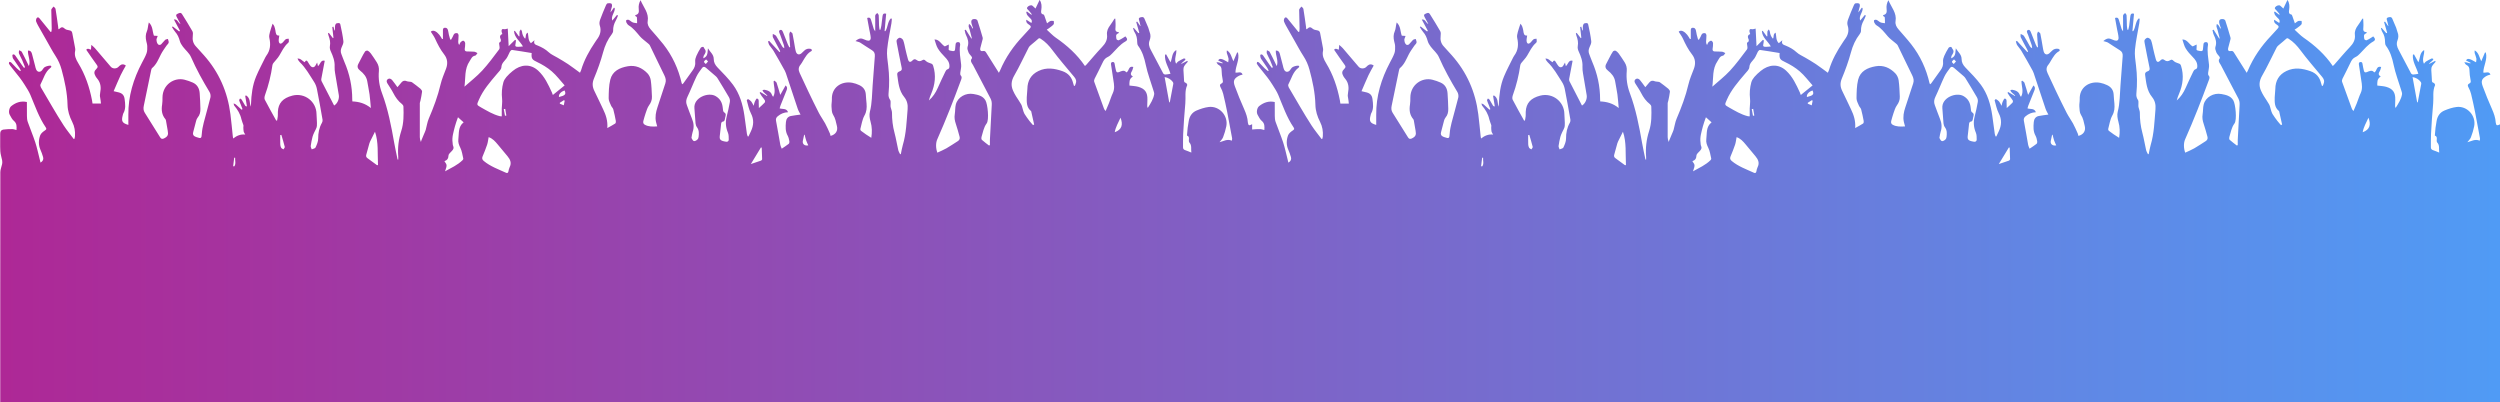 <?xml version="1.0" encoding="UTF-8"?><svg id="Layer_2" xmlns="http://www.w3.org/2000/svg" xmlns:xlink="http://www.w3.org/1999/xlink" viewBox="0 0 1220.06 196.34"><defs><style>.cls-1{fill:url(#linear-gradient);}</style><linearGradient id="linear-gradient" x1="0" y1="98.17" x2="1220.06" y2="98.17" gradientUnits="userSpaceOnUse"><stop offset="0" stop-color="#ae2896"/><stop offset="1" stop-color="#509bf5"/></linearGradient></defs><g id="Layer_1-2"><path class="cls-1" d="m1218.56,61.11c-.29-.06-.57-.84-.59-1.32-.12-2.33-.89-4.44-1.82-6.56-1.62-3.68-3.18-7.4-4.55-11.19-.95-2.62-.38-3.74,2.09-5.09.48-.27,1.07-.34,1.72-.54-.7-1.83-2.19-.75-3.5-.99.04-3.26,2.13-6.33,1.25-9.7-.14-.05-.27-.1-.41-.16-.6,1.41-1.19,2.82-1.84,4.34-.95-1.95-1.19-4.16-3.18-5.32-.12.54-.1,1.02.02,1.47.24.84.63,1.64.78,2.49.1.59-.09,1.24-.15,1.86-.48-.26-.95-.52-1.43-.78-.44-.23-.86-.51-1.32-.66-1.22-.41-1.67-.26-2.15.54.74.38,1.49.77,2.24,1.16-.04.09-.09.19-.14.28-.63-.17-1.25-.36-1.89-.49-.35-.07-.71-.03-1.07-.04.21.32.4.65.64.94.16.18.39.31.61.43.98.54,1.26,1.34,1.28,2.47.02,1.61.23,3.23.55,4.81.17.82.18,1.33-.64,1.71-.88.41-.85,1.02-.4,1.84.54,1.01,1.01,2.09,1.28,3.2.72,2.94,1.36,5.89,1.95,8.86.85,4.28,1.62,8.57,2.41,12.87.05.3-.08.63-.15,1.12-2.27-1.02-4.16.33-6.01.74.58-.78,1.39-1.5,1.73-2.4.67-1.74,1.23-3.54,1.59-5.37,1-5.17-3.41-10.06-8.59-9.42-2.03.25-4.05.93-5.94,1.73-2.15.91-3.41,2.73-3.8,5.07-.19,1.11-.4,2.21-.53,3.33-.15,1.26-.23,2.53-.34,3.8,1.73.65.48,2.29,1.1,3.31.02.04.04.07.07.1,1.32,1.42.7,3.14.97,4.91-1.16-.46-2.06-.86-2.99-1.17-.74-.24-1.1-.65-1.08-1.44.04-2.16-.05-4.33.07-6.48.29-4.98.56-9.97,1.05-14.93.29-2.95-.4-6.02.92-8.88.11-.24-.34-1.02-.64-1.1-.96-.24-.91-.81-.92-1.6-.01-1.57-.25-3.13-.28-4.7-.02-.64.08-1.37.4-1.9.46-.78,1.15-1.43,1.74-2.13-.1-.14-.2-.28-.29-.43-1.02.53-2.04,1.07-3.07,1.6.49-.73,1.16-1.21,1.79-1.74.22-.18.31-.51.47-.77-.29-.1-.66-.35-.86-.26-.95.44-1.88.94-2.78,1.49-.35.22-.58.62-.99,1.09-1.17-2.34.36-4.39.1-6.71-2.32,1.42-1.85,3.96-2.82,6-.79-1.43-1.47-2.66-2.15-3.89-.17.07-.35.14-.52.21-.33,3.36,1.76,6.13,2.65,9.3-.92.14-1.73.34-2.55.35-.35,0-.86-.29-1.02-.6-2.04-3.81-3.99-7.66-6.05-11.46-.82-1.51-1.2-2.96-.54-4.63.52-1.32.56-2.66,0-4.01-.28-.69-.38-1.45-.66-2.14-.6-1.5-1.23-3-1.91-4.47-.44-.95-1.26-.78-2.05-.55-.88.25-.7.83-.5,1.48.27.88.45,1.78.66,2.67-.04.02-.08.04-.12.07-.5-.73-1-1.46-1.5-2.19-.16.07-.31.15-.47.22.5,1.74,1,3.49,1.49,5.23-.14.07-.29.13-.43.2-.75-.86-1.51-1.72-2.26-2.59-.11.07-.22.13-.33.2.21.6.32,1.26.66,1.78.99,1.53,1.35,3.18,1.34,4.98,0,.59.1,1.31.44,1.76,2.08,2.81,3.05,5.96,3.76,9.38.86,4.13,2.41,8.11,3.64,12.17.21.71.56,1.49.45,2.16-.41,2.41-1.73,4.42-3.13,6.67-.15-.47-.26-.65-.26-.83.01-1.08.06-2.16.09-3.24.1-3.46-1.16-5.32-4.47-6.26-1.36-.38-2.82-.41-4.3-.61,0-1.56-.25-3.27,1.69-4.39-1.39-.82-1.09-1.68-.48-2.67.35-.57.45-1.29.68-2.02-2.51-.66-1.95,2.08-3.39,2.67-1.04-1.39-2.33-.66-3.54-.17-.9.36-1.34.12-1.53-.76-.22-.97-.46-1.94-.6-2.93-.1-.68-.19-1.3-1.04-1.23-.8.07-.85.71-.76,1.31.37,2.55.73,5.1,1.15,7.64.35,2.11.68,4.16-.29,6.24-.76,1.61-1.26,3.34-1.92,5-.5,1.26-1.06,2.5-1.59,3.74-.51-.49-.72-.92-.88-1.37-1.57-4.29-3.16-8.58-4.68-12.89-.15-.43-.03-1.05.18-1.48,1.25-2.58,2.65-5.09,3.83-7.7.59-1.31,1.24-2.34,2.62-2.95.81-.35,1.51-1.04,2.14-1.69,2.03-2.07,3.81-4.38,6.43-5.85,1.17-.66,1.07-1.36,0-2.5-.35.23-.72.5-1.1.72-.71.42-1.4.91-2.17,1.18-.28.1-1.06-.33-1.08-.57-.1-1.03-.65-2.3.92-2.81.1-.03.13-.26.28-.6-1.85.02-1.79-1.06-1.67-2.38.12-1.38-.04-2.79-.09-4.18-.13,0-.26,0-.39,0-.7,1.07-1.33,2.19-2.11,3.2-1.06,1.38-1.75,2.9-1.55,4.62.3,2.54-.81,4.33-2.48,6.08-2.61,2.74-5.02,5.65-7.53,8.49-.21.23-.45.43-.76.72-3.84-5.65-8.73-10.03-14.22-13.82-1.51-1.04-2.78-2.44-4.43-3.92.5-.33.79-.48,1.05-.69.78-.61,1.66-1.15,2.29-1.9.29-.34.08-1.1.09-1.66-.53,0-1.1-.15-1.57,0-.51.17-.94.61-1.72,1.16-.45-1.32-.82-2.42-1.22-3.51-.11-.29-.26-.74-.46-.78-1.49-.32-1.27-1.3-1.11-2.41.23-1.59.21-3.18-.82-4.75-.7,1.47-1.33,2.77-2.02,4.23-.69-.64-1.08-1.06-1.54-1.41-.56-.44-1.82-.04-2.4.7-.53.68,0,1,.42,1.43.62.65,1.16,1.38,1.73,2.07-.08.08-.17.16-.25.24l-2.09-1.56c-.13.07-.27.13-.4.2.16.52.21,1.11.51,1.53.48.67,1.13,1.21,1.7,1.82.51.54.73,1.14.33,2.02-.84-.54-1.58-1.01-2.49-1.59-.24,1.44.67,2,1.39,2.46,1.09.69.92,1.25.17,2.03-1.07,1.11-2.06,2.29-3.12,3.41-4.72,4.96-8.56,10.5-11.23,16.83-.16.39-.38.75-.6,1.18-2.13-3.38-4.18-6.6-6.2-9.84-.39-.62-.74-.98-1.59-.78-.99.23-1.52-.34-1.29-1.37.26-1.17.63-2.32.92-3.49.14-.56.39-1.19.25-1.69-.78-2.79-1.64-5.56-2.54-8.32-.11-.32-.63-.67-1-.71-1.8-.23-2.38.63-1.79,2.56.19.63.43,1.25.64,1.88-.11.04-.22.09-.33.13-.23-.47-.4-.97-.7-1.39-.24-.34-.62-.57-.94-.85-.07.41-.25.83-.2,1.22.07.53.34,1.02.48,1.54.38,1.43.74,2.86,1.11,4.3-.09.02-.18.04-.27.06-.91-1.43-1.82-2.86-2.72-4.29-.18.07-.36.15-.54.22.21.79.31,1.63.66,2.35.92,1.88,1.51,3.71.76,5.86-.25.73.12,1.77.44,2.57.28.71.86,1.32,1.36,1.92.42.51.59.91.05,1.5-.23.26-.22.89-.09,1.28.18.54.61.99.88,1.5,2.85,5.45,5.66,10.91,8.55,16.34.56,1.06.69,2.07.62,3.22-.33,5.69-.62,11.38-.9,17.07-.04.83,0,1.67,0,2.51-.15.06-.31.12-.46.18-1.16-.91-2.37-1.78-3.46-2.76-.26-.24-.32-.93-.2-1.33.73-2.26,1.01-4.65,2.54-6.69,1.27-1.7.52-9.44-.61-11.3-1.33-2.18-3.56-2.63-5.76-3.04-3.83-.72-7.73,1.51-8.66,5.05-.41,1.55-.26,3.23-.53,4.82-.28,1.67,0,3.19.54,4.76.7,2.03,1.23,4.12,1.81,6.19.26.91-.03,1.63-.83,2.15-1.86,1.18-3.68,2.42-5.58,3.52-1.42.81-2.95,1.43-4.44,2.13-.8-2.18-.83-4.74-.04-6.51,4.24-9.53,8.02-19.25,11.63-29.04.28-.77.5-1.46-.2-2.18-.24-.25-.24-.82-.2-1.22.12-1.31.57-2.65.43-3.93-.34-3.26-1.04-6.49-.49-9.79,0-.04,0-.08,0-.12-.07-.6-.12-1.17-.96-1.17-.84,0-1.22.37-1.28,1.18-.05.66-.16,1.32-.2,1.99-.05.79-.17,1.39-1.24,1.21-1.98-.32-2.07-.37-1.89-1.63.06-.42,0-.87,0-1.57-.78.38-1.34.65-1.92.93-1.76-1-2.63-3.47-5.03-3.39.55,1.54.85,3.09,1.62,4.35.93,1.53,2.17,2.9,3.43,4.19,1.21,1.23,2.19,2.48,2.24,4.29.02.86-.04,1.49-1.05,1.78-.39.11-.73.66-.94,1.09-1.26,2.62-2.53,5.24-3.69,7.91-1.02,2.35-2.39,4.43-4.36,6.16.27-1.15.7-2.23,1.15-3.3,1.88-4.44,2.43-8.95.95-13.63-.24-.75-.61-1.01-1.35-1.21-.84-.23-1.73-.64-2.34-1.24-.56-.56-.95-.68-1.57-.29-.93.58-1.86.72-2.76-.03-.78-.64-1.38-.56-2.11.2-1,1.04-1.75.83-2.15-.54-.49-1.67-.87-3.38-1.28-5.08-.34-1.41-.54-2.88-1.05-4.23-.21-.57-1-1.18-1.6-1.27-.46-.07-1.22.53-1.52,1.03-.25.42-.11,1.14,0,1.69.75,3.92,1.5,7.84,2.33,11.75.21.97.13,1.57-.9,1.91-.74.24-1.37.7-1.24,1.63.53,3.83.79,7.73,3.4,10.92,1.41,1.73,1.86,3.7,1.67,5.95-.5,5.88-.65,11.81-2.36,17.53-.43,1.43-.64,2.93-.95,4.39-.12,0-.25.02-.37.02-.3-.66-.73-1.3-.89-2-.64-2.79-1.08-5.62-1.82-8.38-.88-3.25-1.25-6.52-1.24-9.87,0-.94-.5-1.86-.68-2.81-.1-.53.01-1.1-.01-1.66-.02-.57.09-1.26-.19-1.67-.69-.99-.93-1.98-.81-3.16.44-4.53.39-9.06-.17-13.59-.32-2.64-.77-5.34-.51-7.95.42-4.29,1.38-8.52,2.09-12.78.12-.74.14-1.49.2-2.23-.17-.04-.33-.09-.5-.13-1.65,1.7-1.39,4.32-2.66,6.2-.13-.01-.25-.02-.38-.03.26-2.84.52-5.67.77-8.46-1.37-.43-1.67.32-1.79,1.22-.2,1.53-.35,3.06-.56,4.59-.1.68-.31,1.35-.47,2.02-.14-.02-.27-.03-.41-.05-.09-.68-.22-1.36-.25-2.04-.07-1.66-.04-3.33-.15-4.99-.03-.39-.46-.75-.7-1.12-.32.32-.78.6-.93.99-.17.44-.08.98-.08,1.48,0,2.05,0,4.1,0,6.47-.34-.54-.61-.83-.72-1.18-.46-1.42-.88-2.86-1.29-4.29-.24-.84-.54-1.5-1.91-1.05.33,1.83.67,3.69,1.01,5.55.25,1.34.63,2.68.71,4.03.07,1.32-.71,1.79-1.97,1.38-.67-.22-1.3-.54-1.97-.77-1.28-.43-2.3.05-3.49,1.09.96.31,1.72.41,2.31.77,1.91,1.17,3.71,2.51,5.64,3.64,1.22.72,1.59,1.65,1.49,2.98-.38,4.73-.7,9.46-1.07,14.19-.34,4.3-.24,8.63-1.34,12.88-.39,1.51-.13,3.33.32,4.87.76,2.6.79,5.15.36,7.89-1.8-1.07-3.44-2.23-5.05-3.45-.21-.16-.36-.62-.29-.87.6-2.2.91-4.59,1.99-6.53,1.1-1.96,1.2-3.82,1.04-5.87-.12-1.45-.29-2.9-.36-4.36-.11-2.24-1.27-3.76-3.22-4.66-1.08-.5-2.24-.92-3.41-1.13-5.36-.96-10.14,2.32-9.94,8.04.04,1.2-.27,2.41-.18,3.61.1,1.35.09,2.91.78,3.96,1.13,1.73,1.4,3.61,1.86,5.48.58,2.36-.59,4.18-3.1,4.84-.1-.39-.16-.81-.32-1.18-.75-1.66-1.46-3.34-2.33-4.93-.95-1.74-2.15-3.35-3.06-5.11-1.79-3.47-3.48-6.99-5.17-10.51-1.42-2.96-2.76-5.95-4.17-8.92-.71-1.49-.71-2.84.43-4.15.49-.56.8-1.26,1.2-1.89,1.1-1.76,2.07-3.63,4.02-4.67.17-.09.37-.49.31-.58-.16-.25-.44-.53-.71-.57-1.12-.18-2.15.04-2.99.86-.48.47-.94.95-1.45,1.37-1.12.91-2.24.56-2.68-.83-.19-.59-.3-1.21-.41-1.82-.41-2.33-.76-4.67-1.25-6.98-.09-.41-.74-.69-1.14-1.03-.15.49-.45.98-.43,1.47.09,2.05.28,4.09.43,6.14-.14.03-.28.07-.41.1-.23-.45-.5-.89-.69-1.36-.76-1.89-1.46-3.8-2.24-5.68-.29-.7-.63-1.8-1.57-1.4-.93.39-.34,1.35-.07,2.06.04.12.11.23.15.34.6,1.68,1.23,3.35,1.79,5.05.15.44.12.95.17,1.43-.56-.26-.85-.56-1.05-.91-.98-1.69-1.87-3.44-2.92-5.07-.31-.48-1.07-.68-1.62-1,0,.56-.16,1.21.06,1.66.99,2.01,2.09,3.97,3.14,5.95.17.32.28.66.42,1l-.37.25c-1.69-1.82-3.37-3.65-5.06-5.47-.18.1-.35.19-.53.29.2.6.31,1.26.64,1.78.62.98,1.47,1.82,2.06,2.82,1.88,3.18,3.7,6.4,5.48,9.63.44.79.68,1.69.97,2.56,1.78,5.35,3.53,10.72,5.35,16.07.35,1.04.96,1.99,1.37,2.82-1.64.24-3.24.38-4.79.71-1.48.32-2.2,1.47-2.34,2.91-.21,2.28-.34,4.56.86,6.7.45.81.64,1.8.82,2.74.07.38-.05.99-.32,1.21-1.02.82-2.14,1.52-3.41,2.38-.29-.76-.58-1.27-.68-1.82-.71-3.92-1.34-7.86-2.1-11.78-.2-1.04.14-1.66.87-2.26,1.41-1.16,3-1.88,4.99-1.94-.79-2.08-2.64-1.37-4.1-1.88.13-.44.21-.87.37-1.27,1-2.51,2.04-5,3.01-7.52.27-.7.54-1.51-.47-2.4-.92,1.63-1.78,3.16-2.6,4.62-.6-2.02-1.13-3.98-1.78-5.9-.15-.43-.73-.71-1.12-1.06-.11.09-.23.18-.34.28-.01,2.5,1.26,5.05-.23,7.63-.23-.34-.47-.59-.57-.88-.58-1.77-2.06-2.28-3.65-2.58-.31-.06-.66.13-.99.2.16.31.26.68.49.91.59.6,1.25,1.14,1.88,1.7-.06.07-.11.15-.17.22-1.08-.64-2.16-1.29-3.24-1.93-.12.13-.23.27-.35.4.34.53.65,1.07,1.02,1.58.51.71,1.11,1.35,1.55,2.1.16.27.09.89-.13,1.12-.82.87-1.74,1.65-2.8,2.62-.03-.87-.08-1.75-.08-2.63,0-.83.16-1.84-.89-2.01-.27-.04-.78,1.05-1.07,1.68-.22.48-.27,1.04-.48,1.87-.53-.93-.8-1.61-1.24-2.14-.41-.48-.99-.82-1.54-1.15-.06-.04-.64.49-.6.64.6,2.11,1,4.35,1.99,6.27,1.58,3.04,1.41,5.89.02,8.84-.4.84-.79,1.67-1.19,2.51-.12-.01-.24-.02-.36-.04-.13-.4-.33-.8-.39-1.21-.43-3.01-.8-6.02-1.24-9.02-.79-5.37-2.3-10.55-5.54-14.95-2.23-3.03-4.94-5.72-7.55-8.44-1.17-1.22-1.87-2.48-1.87-4.17,0-2.22-1.83-3.44-2.82-5.19-.32,1.81.21,3.91-2.3,4.87.12-.57.09-1.06.31-1.39.67-1.03,1.36-1.99.35-3.2-.26-.31-.41-.94-.67-.98-.39-.06-1.04.16-1.23.47-.79,1.27-1.53,2.58-2.12,3.94-.37.85-.67,1.86-.57,2.75.19,1.67-.29,3-1.25,4.29-1.54,2.07-3,4.19-4.5,6.29-.13.18-.35.3-.59.5-.11-.22-.22-.35-.25-.5-1.59-7-4.53-13.38-8.96-19.03-1.97-2.52-4.15-4.88-6.23-7.32-.98-1.15-1.66-2.42-1.4-3.98.66-3.95-2.04-6.71-3.49-10.21-.81,1.47-1.05,2.84-.89,4.23.17,1.44.13,2.62-1.57,3.02-.04.01-.06.13-.19.42.26.2.83.42.87.71.13.94.07,1.91.09,2.86-.72-.12-1.48-.13-2.13-.4-.68-.28-1.21-.89-1.88-1.2-.34-.16-.93-.11-1.22.1-.19.13-.17.8-.01,1.11.28.54.65,1.13,1.15,1.43,2.27,1.36,3.81,3.42,5.49,5.38,1.01,1.18,2.34,2.07,3.52,3.1.46.41,1.05.78,1.31,1.3,2.38,4.84,4.65,9.74,7.06,14.57.65,1.31.97,2.54.51,3.94-1.28,3.91-2.54,7.83-3.85,11.72-.78,2.32-1.24,4.66-.72,7.11.14.67.35,1.33.59,2.2-2.16.13-4.16.21-6.03-.8-.77-.42-.94-1.12-.71-1.93.35-1.24.66-2.5,1.09-3.71.47-1.32.86-2.74,1.67-3.85.97-1.33,1.48-2.69,1.41-4.27-.13-2.66-.19-5.34-.57-7.96-.17-1.2-.8-2.54-1.64-3.4-2.59-2.66-5.77-4.1-9.57-3.43-3.97.7-7.51,2.34-8.56,6.59-.71,2.9-.73,6.01-.78,9.03-.02,1.2.69,2.43,1.17,3.6.26.64.91,1.15,1.08,1.8.51,1.88.89,3.8,1.25,5.72.07.38-.04,1.03-.3,1.2-1.15.76-2.38,1.39-3.86,2.22.27-3.52-.69-6.37-2.03-9.14-1.43-2.96-2.78-5.95-4.25-8.89-1.03-2.05-1.17-3.91-.23-6.16,1.72-4.13,3.27-8.38,4.43-12.7.89-3.34,2.24-6.32,4.33-9.02.33-.43.61-1.05.59-1.57-.05-1.81.42-3.44,1.31-5,.43-.76.72-1.6,1.07-2.4-.16-.11-.32-.21-.49-.32-.74.88-1.47,1.76-2.3,2.75-.8-2.39,1.49-4.06,1.18-6.15-.13-.04-.26-.09-.39-.13l-1.67,2.3c.11-1.05.5-1.96.71-2.91.1-.44-.01-1.27-.27-1.39-.55-.25-1.29-.27-1.89-.13-.33.08-.63.63-.8,1.04-.97,2.29-1.97,4.58-2.8,6.92-.3.85-.47,1.94-.19,2.76.89,2.66.18,4.88-1.43,6.97-.28.36-.51.76-.77,1.14-2.9,4.29-5.41,8.77-6.9,13.78-.11.38-.31.74-.54,1.26-2.04-1.48-3.91-2.92-5.87-4.24-1.64-1.11-3.38-2.08-5.08-3.1-1.45-.88-3.11-1.53-4.32-2.67-1.57-1.46-3.34-2.42-5.26-3.22-1.04-.43-2.32-.63-1.68-2.65-.83.69-1.28,1.07-1.74,1.45-1.49-1.43-1.11-3.36-1.53-5.15-1.37.69-.72,2.03-1.3,2.98-.97-1.04-1.39-2.19-1.54-3.49-.04-.37-.33-.71-.51-1.07-.23.35-.61.69-.66,1.07-.11.75-.03,1.52-.03,2.28-.1.02-.2.04-.3.06l-2-2.75c-.12.08-.24.17-.36.25.19,3.12,2.92,4.83,4.34,7.4-.9.18-1.71.15-2.52.19-1.08.05-1.42-.37-1.11-1.42.16-.56.15-1.17.21-1.75-.14-.08-.29-.16-.43-.24-.98.97-1.96,1.94-3.12,3.1-.15-2.98-.29-5.7-.44-8.59-.64.15-1.02.3-1.41.33-.41.03-.86-.18-1.22-.05-.23.08-.44.58-.42.88.04.51.26,1.01.4,1.5q-1.51.58-1.01,2.01c.11.31.33.62.33.93,0,.31-.1.81-.3.9-.76.32-.61.79-.51,1.42.12.74.31,1.74-.06,2.23-2.68,3.54-5.31,7.15-8.32,10.41-2.59,2.8-5.65,5.15-8.61,7.79.59-4.2-.11-8.63,2.54-12.48.74-1.08,1.07-2.4,2.68-2.66.43-.07.76-.81,1.13-1.25-.53-.23-1.04-.61-1.59-.67-1.19-.12-2.4-.07-3.6-.12-.75-.03-1.12-.43-1.03-1.22.11-.95.28-1.9.22-2.84-.03-.43-.47-1.08-.83-1.17-.37-.1-.98.28-1.31.62-.37.39-.55.98-.81,1.48-.35-.56-.47-1.08-.45-1.58.03-1.04.18-2.08.17-3.11,0-.38-.29-1-.56-1.07-.45-.12-1.14-.06-1.46.23-.43.38-.6,1.05-.89,1.6-.24.44-.49.87-.73,1.3-.15-.02-.29-.03-.44-.05-.22-.77-.46-1.54-.64-2.32-.19-.81-.25-1.65-.49-2.44-.12-.37-.49-.83-.84-.92-.86-.24-1.58-.04-1.58,1.1,0,1.43,0,2.85,0,4.28-.14.01-.28.02-.42.03-.44-.69-.81-1.45-1.34-2.06-.55-.64-1.19-1.29-1.92-1.67-.69-.36-1.58-.55-2.22.2.72,1.15,1.53,2.17,2.05,3.32,1.24,2.73,2.59,5.36,4.46,7.75,1.62,2.06,1.86,4.46.91,6.97-.95,2.52-2.06,5.03-2.67,7.64-1.35,5.78-3.43,11.28-5.76,16.72-.74,1.72-.97,3.66-1.49,5.49-.2.7-.55,1.36-.83,2.04-.42,1.01-.86,2.02-1.27,3.04-.11.26-.16.54-.24.82-.36-.81-.53-1.59-.54-2.36-.03-5.54-.02-11.08,0-16.62,0-.35.21-.7.28-1.06.3-1.5.66-2.99.82-4.5.05-.45-.39-1.09-.78-1.43-1.33-1.12-2.74-2.14-4.14-3.18-.21-.16-.53-.18-.8-.23-.59-.1-1.24-.07-1.78-.3-.99-.42-1.79-.24-2.47.52-.71.78-1.37,1.6-2.05,2.41-.87-1.18-1.66-2.35-2.56-3.43-.56-.67-1.39-1.07-2.21-.42-.78.62-.49,1.41-.05,2.13.94,1.52,1.98,2.98,2.79,4.57,1.08,2.11,2.39,3.98,4.29,5.43.34.26.66.79.67,1.2.13,4,.19,8.02-1.06,11.88-1.34,4.14-1.82,8.35-1.47,12.67.03.42,0,.85,0,1.27-.11,0-.22.01-.33.02-.55-2.7-1.16-5.39-1.64-8.11-1.45-8.24-3.02-16.43-5.97-24.31-1.3-3.46-1.84-7.09-1.51-10.8.14-1.57-.23-2.98-1.06-4.28-.92-1.44-1.85-2.87-2.85-4.24-.41-.56-.96-1.08-1.57-1.38-.29-.15-1.05.09-1.26.39-.64.89-1.12,1.9-1.64,2.87-.59,1.09-1.18,2.18-1.71,3.3-.61,1.27-.25,2.23.88,3.12,1.75,1.38,3.2,3.02,3.56,5.38.32,2.1.81,4.17,1.09,6.27.28,2.08.41,4.18.64,6.64-2.83-2.3-5.83-3.08-9.03-3.22-.02-.42-.06-.71-.06-1,.01-6.38-1.32-12.46-3.84-18.31-.54-1.26-.97-2.56-1.48-3.83-.45-1.12-.33-2.16.14-3.25.4-.94.98-2,.87-2.94-.32-2.76-.9-5.49-1.49-8.2-.23-1.04-1.25-.66-1.9-.54-.3.06-.61.72-.68,1.15-.11.73-.03,1.5-.03,2.25-.08,0-.16.01-.24.02-.18-.6-.35-1.2-.55-1.85-.26.11-.54.19-.53.24.17,1.74.37,3.47.57,5.21-.09.06-.17.12-.26.18-.67-.86-1.34-1.73-2.01-2.59l-.39.25c.09.38.14.78.28,1.15.62,1.66.98,3.31.64,5.12-.15.79.08,1.75.43,2.5,1.11,2.4,2.03,4.81,1.87,7.54-.06,1.07.09,2.17.26,3.23.57,3.53,1.17,7.06,1.79,10.58.32,1.83-.68,4.19-2.29,5.11-2.06-3.99-4.13-7.97-6.16-11.97-.16-.32-.14-.8-.07-1.18.53-2.88,1.09-5.75,1.65-8.7-1.95-.59-2.12,1.66-3.3,2.64-.14-.62-.24-1.03-.41-1.78-.35.61-.55.94-.72,1.29-.64,1.28-1.85,1.36-2.67.16-.33-.48-.69-.94-.96-1.46-.54-1.03-1.08-1.39-1.69-.12-1.24-.6-1.98-1.97-3.54-1.81.28.71.64,1.29,1.12,1.76,2.92,2.81,4.84,6.34,7,9.68.64.99,1.11,2.18,1.34,3.34,1,5.01,1.89,10.05,2.77,15.09.08.45-.05,1.02-.28,1.43-1.37,2.42-1.88,4.98-1.86,7.78.01,1.45-.66,2.96-1.29,4.33-.22.49-1.22.62-1.86.91-.17-.57-.55-1.16-.48-1.69.18-1.48.51-2.95.86-4.4.18-.75.53-1.45.84-2.17.44-1.06,1.22-2.08,1.3-3.16.15-1.92-.16-3.88-.18-5.82-.06-6.12-5.79-10.53-11.75-9-4.69,1.2-6.92,3.69-7.11,7.92-.03.71.03,1.42-.03,2.12-.06.71-.23,1.41-.35,2.11-.14.02-.27.04-.41.06-1.88-3.4-3.81-6.78-5.59-10.23-.3-.59-.13-1.57.12-2.27,1.72-4.75,2.91-9.63,3.62-14.63.05-.37.29-.75.53-1.06.91-1.17,2.01-2.22,2.77-3.49,1.31-2.17,2.34-4.51,4.3-6.22.18-.16.39-.4.4-.62.03-.48-.05-.98-.08-1.46-.49.08-1.08.02-1.44.28-.56.4-.94,1.04-1.44,1.54-.89.91-1.71.78-1.95-.45-.18-.89.14-1.87.25-2.92-1.7.23-1.7-1.23-1.92-2.55-.12-.69-.31-1.38-.56-2.04-.15-.4-.48-.74-.79-1.19-.5,1.53-.98,2.81-1.31,4.12-.23.9-.49,1.92-.29,2.78.72,3.16.53,6.09-1.48,8.75-.17.23-.33.49-.45.75-1.51,3.1-3.16,6.14-4.49,9.31-1.81,4.31-2.35,8.9-2.53,13.55-.02.42-.18.83-.28,1.24-.33-2.05-.09-4.13-2.01-5.43-.18.03-.36.07-.54.1.28,1.74.57,3.48.85,5.22-.51-.05-.74-.17-.85-.36-.59-1-1.14-2.02-1.75-3-.15-.24-.51-.35-.77-.52-.15.31-.47.67-.41.93.17.72.51,1.39.78,2.09.28.73.56,1.45.84,2.18-.14.09-.29.19-.43.28-.93-.86-1.85-1.73-2.81-2.55-.3-.25-.73-.35-1.1-.52.11.39.12.86.36,1.14,1.62,1.94,2.9,4.04,3.44,6.56.22,1,.7,1.94.99,2.93.1.32-.06.7-.04,1.06.03.7.02,1.41.17,2.08.1.44.43.82.77,1.42-2.36-.25-4.17.58-5.9,1.93-.09-.5-.16-.78-.19-1.07-.38-3.6-.7-7.21-1.16-10.8-1.38-10.91-5.61-20.55-12.96-28.78-1.28-1.43-2.54-2.87-3.85-4.26-1.4-1.48-1.82-3.19-1.56-5.18.1-.76.15-1.69-.2-2.3-1.59-2.81-3.32-5.55-5.04-8.3-.67-1.07-1.54-.47-2.31-.11-.91.43-.47,1.12-.18,1.7.51,1.01,1.07,2,1.73,3.22-1.35-.55-1.31-2.45-3.21-2.2,1.06,1.97,2.01,3.75,2.97,5.52-.13.11-.26.22-.39.32-1.05-.82-2.1-1.63-3.15-2.45-.12.11-.24.22-.36.33.51.76.93,1.59,1.53,2.27,1.18,1.31,1.83,2.81,2.29,4.5.26.98.87,1.92,1.49,2.76,1.29,1.72,3.13,3.17,3.96,5.07,2.6,5.93,5.71,11.55,9.05,17.07.44.73.63,1.87.43,2.7-1,4.12-2.22,8.18-3.27,12.29-.44,1.72-.8,3.49-.92,5.25-.16,2.42-.28,2.59-2.6,1.78-.16-.06-.31-.12-.47-.18-1.08-.4-1.46-1.12-1.15-2.26.5-1.84.94-3.71,1.45-5.55.15-.55.37-1.14.73-1.56,1.09-1.26,1.38-2.74,1.34-4.31-.07-2.54-.16-5.08-.35-7.61-.17-2.31-1.19-4.18-3.37-5.16-1.28-.57-2.63-1.03-3.98-1.38-5.05-1.31-10.75,2.36-10.8,8.66,0,1.16,0,2.34-.18,3.48-.43,2.62-.16,5.03,1.62,7.12.15.17.22.44.26.67.29,1.64.53,3.28.85,4.91.4,2.04.02,2.88-1.78,3.78-.79.4-1.39.33-1.89-.47-2.5-4.03-5.03-8.04-7.54-12.06-.68-1.08-.72-2.21-.45-3.47,1.22-5.69,2.36-11.39,3.54-17.09.09-.43.2-.98.5-1.23,2.12-1.78,3.08-4.27,4.28-6.65.76-1.5,1.8-2.87,2.74-4.28.34-.52.96-.95,1.07-1.5.11-.54-.25-1.19-.4-1.79-.46.16-1.03.19-1.35.5-.7.65-1.23,1.47-1.92,2.13-.25.24-.84.37-1.15.25-.89-.37-1.42-2.32-.98-3.17.19-.37.29-.78.43-1.18-.44-.03-.88-.05-1.32-.08-.16,0-.32-.02-.52-.04-.78-2.09-.46-4.59-2.48-6.46-.12.56-.2.9-.27,1.24-.21,1.01-.25,2.1-.66,3.03-.72,1.63-.68,3.22-.31,4.88.18.81.46,1.63.47,2.44.02,1.13.05,2.34-.31,3.38-.56,1.6-1.42,3.09-2.21,4.6-4.23,8-6.8,16.42-6.7,25.56.02,1.63,0,3.27,0,4.88-3-.86-3.54-1.78-2.72-4.76.08-.28.11-.59.25-.83,1.31-2.25.96-4.65.64-7.05-.24-1.78-1.07-2.74-2.84-3.22-.75-.2-1.5-.36-2.51-.59,1.18-2.72,2.25-5.3,3.42-7.83.72-1.55,1.62-3.01,2.53-4.68-.07-.04-.34-.28-.66-.41-1.27-.51-2.12.18-2.94,1.04-.99,1.04-2.85,1-3.75-.06-2.59-3.03-5.15-6.07-7.75-9.08-.43-.5-.97-.9-1.73-1.6-.08,1.06-.13,1.68-.19,2.36-.83-.22-1.61-.89-2.3.04,1.7,2.44,3.3,4.87,5.03,7.19.6.81.8,1.28-.01,2.06-1.27,1.23-1.34,2.13-.48,3.68.28.5.66.96,1.02,1.41,1.56,1.96,1.7,4.3,1.25,6.54-.19.95-.2,1.69,0,2.56.2.9.25,1.84.37,2.81h-4.12c-.09-.57-.15-1.07-.24-1.56-1.23-6.42-3.3-12.53-6.72-18.15-1.14-1.87-2.05-3.81-1.49-6.13.11-.46,0-1-.09-1.49-.43-2.37-.9-4.74-1.35-7.1-.15-.79-.58-1.18-1.41-1.31-.8-.13-1.75-.32-2.29-.84-.96-.91-1.67-.81-2.5.04-.1.1-.27.14-.56.29-.06-.55-.09-.99-.15-1.43-.4-2.84-.78-5.69-1.25-8.51-.07-.42-.6-.77-.92-1.16-.36.41-.8.77-1.04,1.24-.17.34-.09.82-.09,1.23.06,2.79.14,5.57.19,8.36,0,.47-.08.93-.12,1.4-.14.07-.28.13-.42.2-1.69-2.08-3.39-4.16-5.08-6.24-.43-.53-.93-1.25-1.58-.7-.39.33-.59,1.31-.4,1.81.48,1.27,1.21,2.45,1.88,3.65,1.07,1.92,2.17,3.83,3.26,5.74,1.42,2.49,2.75,5.04,4.31,7.43,1.36,2.08,2.31,4.25,2.97,6.66,1.53,5.64,2.76,11.32,2.9,17.18.07,2.98.95,5.73,2.29,8.35,1.13,2.21,1.52,4.57,1.34,7.02-.03.41-.17.82-.26,1.23-.12.03-.23.06-.35.09-1.63-2.19-3.37-4.3-4.87-6.58-1.97-2.98-3.76-6.07-5.6-9.14-1.88-3.13-3.73-6.28-5.54-9.45-.24-.42-.39-1.15-.19-1.52,1.5-2.78,2.19-6.07,4.93-8.1.58-.43.41-1.05-.24-1.02-.89.04-1.84.29-2.62.72-.57.31-.9,1.07-1.37,1.6-.93,1.04-2.21.88-2.81-.39-.28-.59-.4-1.27-.56-1.91-.51-1.93-.98-3.87-1.51-5.79-.24-.86-.66-1.62-1.95-1.58-.18,2.47,1.42,4.81.46,7.6-.32-.67-.52-1.09-.73-1.51-.9-1.82-1.75-3.67-2.73-5.45-.22-.4-.89-.54-1.35-.8-.02.54-.21,1.14-.03,1.6.44,1.12,1.08,2.16,1.57,3.26.5,1.12.93,2.28,1.38,3.42-.17.11-.33.22-.5.34-.32-.43-.66-.84-.96-1.28-1.03-1.46-2.06-2.92-3.06-4.41-.4-.59-.84-1.21-1.55-.74-.22.15-.05,1.03.08,1.54.1.38.42.71.65,1.05.84,1.24,1.7,2.46,2.53,3.71.3.45.5.95.75,1.43-.11.09-.21.17-.32.26-.56-.46-1.15-.87-1.66-1.37-.95-.94-1.82-1.94-2.77-2.87-.19-.19-.56-.18-.85-.27-.07.31-.28.7-.17.91.32.61.76,1.17,1.19,1.71,1.31,1.66,2.67,3.28,3.95,4.96.91,1.19,1.77,2.42,2.55,3.69.98,1.58,2.03,3.14,2.75,4.84,2.28,5.4,4.15,10.98,7.5,15.87.51.75.29,1.03-.44,1.52-.9.6-1.91,1.41-2.26,2.35-.85,2.29-.91,4.68.1,7.02.51,1.17.97,2.38,1.31,3.62.3,1.08-.08,1.99-1.26,2.69-.16-.68-.29-1.24-.43-1.78-.7-2.73-1.27-5.5-2.15-8.18-1.1-3.35-2.49-6.61-3.66-9.94-.32-.91-.37-1.94-.39-2.92-.05-2.26-.02-4.53-.02-6.77-3.01-.64-5.43.28-7.6,1.99-1.08.85-1.45,3.05-.77,4.24.59,1.04,1.13,2.24,2.01,2.97,1.52,1.26,1.39,2.77,1.28,4.48-.74-.17-1.42-.46-2.1-.46-1.28,0-2.57.04-3.85.19v-2.58c-.51.19-1.06.59-1.5.49-.29-.06-.57-.84-.59-1.32-.12-2.33-.89-4.44-1.82-6.56-1.62-3.68-3.18-7.4-4.55-11.19-.95-2.62-.38-3.74,2.09-5.09.48-.27,1.07-.34,1.72-.54-.7-1.83-2.19-.75-3.5-.99.04-3.26,2.13-6.33,1.25-9.7-.14-.05-.27-.1-.41-.16-.6,1.41-1.19,2.82-1.84,4.34-.95-1.95-1.19-4.16-3.18-5.32-.12.54-.1,1.02.02,1.47.24.84.63,1.64.78,2.49.1.59-.09,1.24-.15,1.86-.48-.26-.95-.52-1.43-.78-.44-.23-.86-.51-1.32-.66-1.22-.41-1.67-.26-2.15.54.74.38,1.49.77,2.24,1.16-.04.09-.09.19-.14.28-.63-.17-1.25-.36-1.89-.49-.35-.07-.71-.03-1.07-.04.21.32.4.65.64.94.16.18.39.31.61.43.98.54,1.26,1.34,1.28,2.47.02,1.61.23,3.23.55,4.81.17.82.18,1.33-.64,1.71-.88.41-.85,1.02-.4,1.84.54,1.01,1.01,2.09,1.28,3.2.72,2.94,1.36,5.89,1.95,8.86.85,4.28,1.62,8.57,2.41,12.87.05.3-.08.63-.15,1.12-2.27-1.02-4.16.33-6.01.74.58-.78,1.39-1.5,1.73-2.4.67-1.74,1.23-3.54,1.59-5.37,1-5.17-3.41-10.06-8.59-9.42-2.03.25-4.05.93-5.94,1.73-2.15.91-3.41,2.73-3.8,5.07-.19,1.11-.4,2.21-.53,3.33-.15,1.26-.23,2.53-.34,3.8,1.73.65.48,2.29,1.1,3.31.02.04.04.07.07.1,1.32,1.42.7,3.14.97,4.91-1.16-.46-2.06-.86-2.99-1.17-.74-.24-1.1-.65-1.08-1.44.04-2.16-.05-4.33.07-6.48.29-4.98.56-9.97,1.05-14.93.29-2.95-.4-6.02.92-8.88.11-.24-.34-1.02-.64-1.1-.96-.24-.91-.81-.92-1.6-.01-1.57-.25-3.13-.28-4.7-.02-.64.08-1.37.4-1.9.46-.78,1.15-1.43,1.74-2.13-.1-.14-.2-.28-.29-.43-1.02.53-2.04,1.07-3.07,1.6.49-.73,1.16-1.21,1.79-1.74.22-.18.31-.51.47-.77-.29-.1-.66-.35-.86-.26-.95.44-1.88.94-2.78,1.49-.35.22-.58.62-.99,1.09-1.17-2.34.36-4.39.1-6.71-2.32,1.42-1.85,3.96-2.82,6-.79-1.43-1.47-2.66-2.15-3.89-.17.07-.35.14-.52.21-.33,3.36,1.76,6.13,2.65,9.3-.92.14-1.73.34-2.55.35-.35,0-.86-.29-1.02-.6-2.04-3.81-3.99-7.66-6.05-11.46-.82-1.51-1.2-2.96-.54-4.63.52-1.32.56-2.66,0-4.01-.28-.69-.38-1.45-.66-2.14-.6-1.5-1.23-3-1.91-4.47-.44-.95-1.26-.78-2.05-.55-.88.25-.7.83-.5,1.48.27.88.45,1.78.66,2.67-.04.02-.08.04-.12.07-.5-.73-1-1.46-1.5-2.19-.16.07-.31.15-.47.22.5,1.74,1,3.49,1.49,5.23-.14.07-.29.13-.43.2-.75-.86-1.51-1.72-2.26-2.59-.11.07-.22.13-.33.2.21.6.32,1.26.66,1.78.99,1.53,1.35,3.18,1.34,4.98,0,.59.1,1.31.44,1.76,2.08,2.81,3.05,5.96,3.76,9.38.86,4.13,2.41,8.11,3.64,12.17.21.71.56,1.49.45,2.16-.41,2.41-1.73,4.42-3.13,6.67-.15-.47-.26-.65-.26-.83.01-1.08.06-2.16.09-3.24.1-3.46-1.16-5.32-4.47-6.26-1.36-.38-2.82-.41-4.3-.61,0-1.56-.25-3.27,1.69-4.39-1.39-.82-1.09-1.68-.48-2.67.35-.57.45-1.29.68-2.02-2.51-.66-1.95,2.08-3.39,2.67-1.04-1.39-2.33-.66-3.54-.17-.9.36-1.34.12-1.53-.76-.22-.97-.46-1.94-.6-2.93-.1-.68-.19-1.3-1.04-1.23-.8.07-.85.71-.76,1.31.37,2.55.73,5.1,1.15,7.64.35,2.11.68,4.16-.29,6.24-.76,1.61-1.26,3.34-1.92,5-.5,1.26-1.06,2.5-1.59,3.74-.51-.49-.72-.92-.88-1.37-1.57-4.29-3.16-8.58-4.68-12.89-.15-.43-.03-1.05.18-1.48,1.25-2.58,2.65-5.09,3.83-7.7.59-1.31,1.24-2.34,2.62-2.95.81-.35,1.51-1.04,2.14-1.69,2.03-2.07,3.81-4.38,6.43-5.85,1.17-.66,1.07-1.36,0-2.5-.35.23-.72.5-1.1.72-.71.42-1.4.91-2.17,1.18-.28.1-1.06-.33-1.08-.57-.1-1.03-.65-2.3.92-2.81.1-.03.13-.26.28-.6-1.85.02-1.79-1.06-1.67-2.38.12-1.38-.04-2.79-.09-4.18-.13,0-.26,0-.39,0-.7,1.07-1.33,2.19-2.11,3.2-1.06,1.38-1.75,2.9-1.55,4.62.3,2.54-.81,4.33-2.48,6.08-2.61,2.74-5.02,5.65-7.52,8.49-.21.23-.45.43-.76.72-3.84-5.65-8.73-10.03-14.22-13.82-1.51-1.04-2.78-2.44-4.43-3.92.5-.33.79-.48,1.05-.69.78-.61,1.66-1.15,2.29-1.9.29-.34.08-1.1.09-1.66-.53,0-1.1-.15-1.57,0-.51.17-.94.61-1.72,1.16-.45-1.32-.82-2.42-1.22-3.51-.11-.29-.26-.74-.46-.78-1.49-.32-1.27-1.3-1.11-2.41.23-1.59.21-3.18-.82-4.75-.7,1.47-1.33,2.77-2.02,4.23-.69-.64-1.08-1.06-1.54-1.41-.56-.44-1.82-.04-2.4.7-.53.68,0,1,.42,1.43.62.65,1.16,1.38,1.73,2.07-.08.08-.17.16-.25.24-.7-.52-1.39-1.04-2.09-1.56-.13.07-.27.13-.4.2.16.52.21,1.11.51,1.53.48.67,1.13,1.21,1.7,1.82.51.54.73,1.14.33,2.02-.84-.54-1.58-1.01-2.49-1.59-.24,1.44.67,2,1.39,2.46,1.09.69.92,1.25.17,2.03-1.07,1.11-2.06,2.29-3.12,3.41-4.72,4.96-8.56,10.5-11.23,16.83-.16.39-.38.75-.6,1.18-2.13-3.38-4.18-6.6-6.2-9.84-.39-.62-.74-.98-1.59-.78-.99.23-1.52-.34-1.29-1.37.26-1.17.63-2.32.92-3.49.14-.56.39-1.19.25-1.69-.78-2.79-1.64-5.56-2.54-8.32-.11-.32-.63-.67-1-.71-1.8-.23-2.38.63-1.79,2.56.19.63.43,1.25.64,1.88-.11.04-.22.09-.33.13-.23-.47-.4-.97-.7-1.39-.24-.34-.62-.57-.94-.85-.07.41-.25.83-.2,1.22.07.53.34,1.02.48,1.54.38,1.43.74,2.86,1.11,4.3-.09.02-.18.04-.27.06-.91-1.43-1.82-2.86-2.72-4.29l-.54.22c.21.79.31,1.63.66,2.35.92,1.88,1.51,3.71.76,5.86-.25.73.12,1.77.44,2.57.28.71.86,1.32,1.36,1.92.42.51.59.91.05,1.5-.23.26-.22.89-.09,1.28.18.54.61.99.88,1.5,2.85,5.45,5.66,10.91,8.55,16.34.56,1.06.69,2.07.62,3.22-.33,5.69-.62,11.38-.9,17.07-.04.83,0,1.67,0,2.51-.15.06-.31.12-.46.18-1.16-.91-2.37-1.78-3.46-2.76-.26-.24-.32-.93-.2-1.33.73-2.26,1.01-4.65,2.54-6.69,1.27-1.7.52-9.44-.62-11.3-1.33-2.18-3.56-2.63-5.76-3.04-3.83-.72-7.73,1.51-8.66,5.05-.41,1.55-.26,3.23-.53,4.82-.28,1.67,0,3.19.54,4.76.7,2.03,1.23,4.12,1.81,6.19.26.91-.03,1.63-.83,2.15-1.86,1.18-3.68,2.42-5.58,3.52-1.42.81-2.95,1.43-4.44,2.13-.8-2.18-.83-4.74-.04-6.51,4.24-9.53,8.02-19.25,11.63-29.04.28-.77.5-1.46-.2-2.18-.24-.25-.24-.82-.2-1.22.12-1.31.57-2.65.43-3.93-.34-3.26-1.04-6.49-.49-9.79,0-.04,0-.08,0-.12-.07-.6-.12-1.17-.96-1.17-.84,0-1.22.37-1.28,1.18-.05.66-.16,1.32-.2,1.99-.05.79-.17,1.39-1.24,1.21-1.98-.32-2.07-.37-1.89-1.63.06-.42,0-.87,0-1.57-.78.38-1.34.65-1.92.93-1.76-1-2.63-3.47-5.03-3.39.55,1.54.85,3.09,1.62,4.35.93,1.53,2.17,2.9,3.43,4.19,1.21,1.23,2.19,2.48,2.24,4.29.02.86-.04,1.49-1.05,1.78-.39.11-.73.66-.94,1.09-1.26,2.62-2.53,5.24-3.69,7.91-1.02,2.35-2.39,4.43-4.36,6.16.27-1.15.7-2.23,1.15-3.3,1.88-4.44,2.43-8.95.95-13.63-.24-.75-.61-1.01-1.35-1.21-.84-.23-1.73-.64-2.34-1.24-.56-.56-.95-.68-1.57-.29-.93.58-1.86.72-2.76-.03-.78-.64-1.38-.56-2.11.2-1,1.04-1.75.83-2.15-.54-.49-1.67-.87-3.38-1.28-5.08-.34-1.41-.54-2.88-1.05-4.23-.21-.57-1-1.18-1.6-1.27-.46-.07-1.22.53-1.52,1.03-.25.42-.11,1.14,0,1.69.75,3.92,1.5,7.84,2.33,11.75.21.97.13,1.57-.9,1.91-.74.24-1.37.7-1.24,1.63.53,3.83.79,7.73,3.4,10.92,1.41,1.73,1.86,3.7,1.67,5.95-.5,5.88-.65,11.81-2.36,17.53-.43,1.43-.64,2.93-.95,4.39-.12,0-.25.02-.37.02-.3-.66-.73-1.3-.89-2-.64-2.79-1.08-5.62-1.82-8.38-.88-3.25-1.25-6.52-1.24-9.87,0-.94-.5-1.86-.68-2.81-.1-.53.01-1.1,0-1.66-.02-.57.09-1.26-.19-1.67-.69-.99-.93-1.98-.81-3.16.44-4.53.39-9.06-.17-13.59-.32-2.64-.77-5.34-.51-7.95.42-4.29,1.38-8.52,2.09-12.78.12-.74.14-1.49.2-2.23l-.5-.13c-1.65,1.7-1.39,4.32-2.66,6.2-.13-.01-.25-.02-.38-.03.26-2.84.52-5.67.77-8.46-1.37-.43-1.67.32-1.79,1.22-.2,1.53-.35,3.06-.56,4.59-.1.68-.31,1.35-.47,2.02-.14-.02-.27-.03-.41-.05-.09-.68-.22-1.36-.25-2.04-.07-1.66-.04-3.33-.15-4.99-.03-.39-.46-.75-.7-1.12-.32.32-.78.6-.93.99-.17.44-.08.98-.08,1.48,0,2.05,0,4.1,0,6.47-.34-.54-.61-.83-.72-1.18-.46-1.42-.88-2.86-1.29-4.29-.24-.84-.54-1.5-1.91-1.05.33,1.83.67,3.69,1.01,5.55.25,1.34.63,2.68.71,4.03.07,1.32-.71,1.79-1.97,1.38-.67-.22-1.3-.54-1.97-.77-1.28-.43-2.3.05-3.49,1.09.96.31,1.72.41,2.31.77,1.91,1.17,3.71,2.51,5.64,3.64,1.22.72,1.59,1.65,1.49,2.98-.38,4.73-.7,9.46-1.07,14.19-.34,4.3-.24,8.63-1.34,12.88-.39,1.51-.13,3.33.32,4.87.76,2.6.79,5.15.36,7.89-1.8-1.07-3.44-2.23-5.05-3.45-.21-.16-.36-.62-.29-.87.6-2.2.91-4.59,1.99-6.53,1.1-1.96,1.2-3.82,1.04-5.87-.12-1.45-.29-2.9-.36-4.36-.11-2.24-1.27-3.76-3.22-4.66-1.08-.5-2.24-.92-3.41-1.13-5.36-.96-10.14,2.32-9.94,8.04.04,1.2-.27,2.41-.18,3.61.1,1.35.09,2.91.78,3.96,1.13,1.73,1.4,3.61,1.86,5.48.58,2.36-.59,4.18-3.1,4.84-.1-.39-.16-.81-.32-1.18-.75-1.66-1.46-3.34-2.33-4.93-.95-1.74-2.15-3.35-3.06-5.11-1.79-3.47-3.48-6.99-5.17-10.51-1.42-2.96-2.76-5.95-4.17-8.92-.71-1.49-.71-2.84.43-4.15.49-.56.8-1.26,1.2-1.89,1.1-1.76,2.07-3.63,4.02-4.67.17-.09.37-.49.31-.58-.16-.25-.44-.53-.71-.57-1.12-.18-2.15.04-2.99.86-.48.47-.94.95-1.45,1.37-1.12.91-2.24.56-2.68-.83-.19-.59-.3-1.21-.41-1.82-.41-2.33-.76-4.67-1.25-6.98-.09-.41-.74-.69-1.14-1.03-.15.49-.45.98-.43,1.47.09,2.05.28,4.09.43,6.14-.14.03-.28.07-.41.1-.23-.45-.5-.89-.69-1.36-.76-1.89-1.46-3.8-2.24-5.68-.29-.7-.63-1.8-1.57-1.4-.93.39-.34,1.35-.07,2.06.04.12.11.23.15.34.6,1.68,1.23,3.35,1.79,5.05.15.44.12.95.17,1.43-.56-.26-.85-.56-1.05-.91-.98-1.69-1.87-3.44-2.92-5.07-.31-.48-1.07-.68-1.62-1,0,.56-.16,1.21.06,1.66.99,2.01,2.09,3.97,3.14,5.95.17.32.28.66.42,1-.12.08-.25.16-.37.25-1.69-1.82-3.37-3.65-5.06-5.47-.18.1-.35.19-.53.29.2.6.31,1.26.64,1.78.62.98,1.47,1.82,2.06,2.82,1.88,3.18,3.7,6.4,5.48,9.63.44.79.68,1.69.97,2.56,1.78,5.35,3.53,10.72,5.35,16.07.35,1.04.96,1.99,1.37,2.82-1.64.24-3.24.38-4.79.71-1.48.32-2.2,1.47-2.34,2.91-.21,2.28-.34,4.56.86,6.7.45.81.64,1.8.82,2.74.07.38-.05.99-.32,1.21-1.02.82-2.14,1.52-3.41,2.38-.29-.76-.58-1.27-.68-1.82-.71-3.92-1.34-7.86-2.1-11.78-.2-1.04.14-1.66.87-2.26,1.41-1.16,3-1.88,4.99-1.94-.79-2.08-2.64-1.37-4.1-1.88.13-.44.21-.87.37-1.27,1-2.51,2.04-5,3.01-7.52.27-.7.54-1.51-.47-2.4-.92,1.63-1.78,3.16-2.6,4.62-.6-2.02-1.13-3.98-1.78-5.9-.15-.43-.73-.71-1.12-1.06-.11.09-.23.18-.34.28-.01,2.5,1.26,5.05-.23,7.63-.23-.34-.47-.59-.57-.88-.58-1.77-2.06-2.28-3.65-2.58-.31-.06-.66.13-.99.2.16.31.26.68.49.91.59.6,1.25,1.14,1.88,1.7-.06.07-.11.15-.17.22-1.08-.64-2.16-1.29-3.24-1.93l-.35.4c.34.53.65,1.07,1.01,1.58.51.71,1.11,1.35,1.55,2.1.16.27.09.89-.13,1.12-.82.87-1.74,1.65-2.8,2.62-.03-.87-.08-1.75-.08-2.63,0-.83.16-1.84-.89-2.01-.27-.04-.78,1.05-1.07,1.68-.22.48-.27,1.04-.48,1.87-.53-.93-.8-1.61-1.24-2.14-.41-.48-.99-.82-1.54-1.15-.06-.04-.64.49-.6.64.6,2.11,1,4.35,1.99,6.27,1.58,3.04,1.41,5.89.02,8.84-.4.84-.79,1.67-1.19,2.51-.12-.01-.24-.02-.36-.04-.13-.4-.33-.8-.39-1.21-.43-3.01-.8-6.02-1.24-9.02-.79-5.37-2.3-10.55-5.54-14.95-2.23-3.03-4.94-5.72-7.55-8.44-1.17-1.22-1.87-2.48-1.87-4.17,0-2.22-1.83-3.44-2.82-5.19-.32,1.81.21,3.91-2.3,4.87.12-.57.09-1.06.31-1.39.67-1.03,1.36-1.99.35-3.2-.26-.31-.41-.94-.67-.98-.39-.06-1.04.16-1.23.47-.79,1.27-1.53,2.58-2.12,3.94-.37.85-.67,1.86-.57,2.75.19,1.67-.29,3-1.25,4.29-1.54,2.07-3,4.19-4.5,6.29-.13.18-.35.3-.59.5-.11-.22-.22-.35-.25-.5-1.59-7-4.53-13.38-8.96-19.03-1.97-2.52-4.14-4.88-6.23-7.32-.98-1.15-1.66-2.42-1.4-3.98.66-3.95-2.04-6.71-3.49-10.21-.81,1.47-1.05,2.84-.89,4.23.17,1.44.13,2.62-1.57,3.02-.04.01-.06.13-.19.42.26.2.83.42.87.71.13.94.07,1.91.09,2.86-.72-.12-1.48-.13-2.13-.4-.68-.28-1.21-.89-1.88-1.2-.34-.16-.93-.11-1.22.1-.19.13-.17.8-.01,1.11.28.54.65,1.13,1.15,1.43,2.27,1.36,3.81,3.42,5.49,5.38,1.01,1.18,2.34,2.07,3.52,3.1.46.41,1.05.78,1.31,1.3,2.38,4.84,4.65,9.74,7.06,14.57.65,1.31.97,2.54.51,3.94-1.28,3.91-2.54,7.83-3.85,11.72-.78,2.32-1.24,4.66-.72,7.11.14.67.35,1.33.59,2.2-2.16.13-4.16.21-6.03-.8-.77-.42-.94-1.12-.71-1.93.35-1.24.66-2.5,1.09-3.71.47-1.32.86-2.74,1.67-3.85.97-1.33,1.48-2.69,1.41-4.27-.13-2.66-.19-5.34-.57-7.96-.17-1.2-.8-2.54-1.64-3.4-2.59-2.66-5.77-4.1-9.57-3.43-3.97.7-7.51,2.34-8.56,6.59-.71,2.9-.73,6.01-.78,9.03-.02,1.2.69,2.43,1.17,3.6.26.64.91,1.15,1.08,1.8.51,1.88.89,3.8,1.25,5.72.07.38-.04,1.03-.3,1.2-1.15.76-2.38,1.39-3.86,2.22.27-3.52-.69-6.37-2.03-9.14-1.43-2.96-2.78-5.95-4.25-8.89-1.03-2.05-1.17-3.91-.23-6.16,1.72-4.13,3.27-8.38,4.43-12.7.89-3.34,2.24-6.32,4.33-9.02.33-.43.61-1.05.59-1.57-.05-1.81.42-3.44,1.31-5,.43-.76.72-1.6,1.07-2.4-.16-.11-.32-.21-.49-.32-.74.88-1.47,1.76-2.3,2.75-.8-2.39,1.49-4.06,1.18-6.15-.13-.04-.26-.09-.39-.13l-1.67,2.3c.11-1.05.5-1.96.71-2.91.1-.44-.01-1.27-.27-1.39-.55-.25-1.29-.27-1.89-.13-.33.08-.63.63-.8,1.04-.97,2.29-1.97,4.58-2.8,6.92-.3.85-.47,1.94-.19,2.76.89,2.66.18,4.88-1.43,6.97-.28.36-.51.76-.77,1.14-2.9,4.29-5.41,8.77-6.9,13.78-.11.38-.31.74-.54,1.26-2.04-1.48-3.91-2.92-5.87-4.24-1.64-1.11-3.38-2.08-5.08-3.1-1.45-.88-3.11-1.53-4.32-2.67-1.57-1.46-3.34-2.42-5.26-3.22-1.04-.43-2.32-.63-1.68-2.65-.83.69-1.28,1.07-1.74,1.45-1.49-1.43-1.11-3.36-1.53-5.15-1.37.69-.72,2.03-1.3,2.98-.97-1.04-1.39-2.19-1.54-3.49-.04-.37-.33-.71-.51-1.07-.23.35-.61.69-.66,1.07-.11.75-.03,1.52-.03,2.28l-.3.06-2-2.75c-.12.08-.24.17-.36.25.19,3.12,2.92,4.83,4.34,7.4-.9.18-1.71.15-2.52.19-1.08.05-1.42-.37-1.11-1.42.16-.56.15-1.17.21-1.75-.14-.08-.29-.16-.43-.24-.98.97-1.96,1.94-3.12,3.1-.15-2.98-.29-5.7-.44-8.59-.64.15-1.02.3-1.41.33-.41.03-.86-.18-1.22-.05-.23.08-.44.58-.42.88.04.51.26,1.01.4,1.5q-1.51.58-1.01,2.01c.11.31.33.62.33.93,0,.31-.1.81-.3.9-.76.32-.61.79-.51,1.42.12.74.31,1.74-.06,2.23-2.68,3.54-5.31,7.15-8.32,10.41-2.59,2.8-5.65,5.15-8.61,7.79.59-4.2-.11-8.63,2.54-12.48.74-1.08,1.07-2.4,2.68-2.66.43-.07.76-.81,1.13-1.25-.53-.23-1.04-.61-1.59-.67-1.19-.12-2.4-.07-3.6-.12-.75-.03-1.12-.43-1.03-1.22.11-.95.28-1.9.22-2.84-.03-.43-.47-1.08-.83-1.17-.37-.1-.98.28-1.31.62-.37.39-.55.98-.81,1.48-.35-.56-.47-1.08-.45-1.58.03-1.04.18-2.08.17-3.11,0-.38-.29-1-.56-1.07-.45-.12-1.14-.06-1.46.23-.43.38-.6,1.05-.89,1.6-.24.44-.49.87-.73,1.3-.15-.02-.29-.03-.44-.05-.22-.77-.46-1.54-.64-2.32-.19-.81-.25-1.65-.49-2.44-.12-.37-.49-.83-.84-.92-.86-.24-1.58-.04-1.58,1.1,0,1.43,0,2.85,0,4.28-.14.01-.28.02-.42.03-.44-.69-.81-1.45-1.34-2.06-.55-.64-1.19-1.29-1.92-1.67-.69-.36-1.58-.55-2.22.2.72,1.15,1.53,2.17,2.05,3.32,1.24,2.73,2.59,5.36,4.46,7.75,1.62,2.06,1.86,4.46.91,6.97-.95,2.52-2.06,5.03-2.67,7.64-1.35,5.78-3.43,11.28-5.76,16.72-.74,1.72-.97,3.66-1.49,5.49-.2.7-.55,1.36-.83,2.04-.42,1.01-.86,2.02-1.27,3.04-.11.26-.16.54-.24.82-.36-.81-.53-1.59-.54-2.36-.03-5.54-.02-11.08,0-16.62,0-.35.21-.7.28-1.06.3-1.5.66-2.99.82-4.5.05-.45-.39-1.09-.78-1.43-1.33-1.12-2.74-2.14-4.14-3.18-.21-.16-.53-.18-.8-.23-.59-.1-1.24-.07-1.78-.3-.99-.42-1.79-.24-2.47.52-.71.78-1.37,1.6-2.05,2.41-.87-1.18-1.66-2.35-2.56-3.43-.56-.67-1.39-1.07-2.21-.42-.78.62-.49,1.41-.05,2.13.94,1.52,1.98,2.98,2.79,4.57,1.08,2.11,2.39,3.98,4.29,5.43.34.26.66.79.67,1.2.13,4,.19,8.02-1.06,11.88-1.34,4.14-1.82,8.35-1.47,12.67.03.42,0,.85,0,1.27-.11,0-.22.01-.33.02-.55-2.7-1.16-5.39-1.64-8.11-1.45-8.24-3.02-16.43-5.97-24.31-1.3-3.46-1.84-7.09-1.51-10.8.14-1.57-.23-2.98-1.06-4.28-.92-1.44-1.85-2.87-2.85-4.24-.41-.56-.96-1.08-1.57-1.38-.29-.15-1.05.09-1.26.39-.64.89-1.12,1.9-1.64,2.87-.59,1.09-1.18,2.18-1.71,3.3-.61,1.27-.25,2.23.88,3.12,1.75,1.38,3.2,3.02,3.56,5.38.32,2.1.81,4.17,1.09,6.27.28,2.08.41,4.18.64,6.64-2.83-2.3-5.83-3.08-9.03-3.22-.02-.42-.06-.71-.06-1,.01-6.38-1.32-12.46-3.84-18.31-.54-1.26-.97-2.56-1.48-3.83-.45-1.12-.33-2.16.14-3.25.4-.94.98-2,.87-2.94-.32-2.76-.9-5.49-1.49-8.2-.23-1.04-1.25-.66-1.9-.54-.3.06-.61.72-.68,1.15-.11.73-.03,1.5-.03,2.25-.08,0-.16.01-.24.02-.18-.6-.35-1.2-.55-1.85-.26.11-.54.19-.53.24.17,1.74.37,3.47.57,5.21-.09.06-.17.12-.26.18-.67-.86-1.34-1.73-2.01-2.59l-.39.25c.09.38.14.78.28,1.15.62,1.66.98,3.31.64,5.12-.15.79.08,1.75.43,2.5,1.11,2.4,2.03,4.81,1.87,7.54-.06,1.07.09,2.17.26,3.23.57,3.53,1.17,7.06,1.79,10.58.32,1.83-.68,4.19-2.29,5.11-2.06-3.99-4.13-7.97-6.16-11.97-.16-.32-.14-.8-.07-1.18.53-2.88,1.09-5.75,1.65-8.7-1.95-.59-2.12,1.66-3.3,2.64-.14-.62-.24-1.03-.41-1.78-.35.61-.55.94-.72,1.29-.64,1.28-1.85,1.36-2.67.16-.33-.48-.69-.94-.96-1.46-.54-1.03-1.08-1.39-1.69-.12-1.24-.6-1.98-1.97-3.54-1.81.28.71.64,1.29,1.12,1.76,2.92,2.81,4.84,6.34,7,9.68.64.99,1.11,2.18,1.34,3.34,1,5.01,1.89,10.05,2.77,15.09.08.45-.05,1.02-.28,1.43-1.37,2.42-1.88,4.98-1.86,7.78.01,1.45-.66,2.96-1.29,4.33-.22.49-1.22.62-1.86.91-.17-.57-.55-1.16-.48-1.69.18-1.48.51-2.95.86-4.4.18-.75.53-1.45.84-2.17.45-1.06,1.22-2.08,1.3-3.16.15-1.92-.16-3.88-.18-5.82-.06-6.12-5.79-10.53-11.75-9-4.69,1.2-6.92,3.69-7.11,7.92-.03.71.03,1.42-.03,2.12-.06.71-.23,1.41-.35,2.11-.14.02-.27.04-.41.06-1.88-3.4-3.81-6.78-5.59-10.23-.3-.59-.13-1.57.12-2.27,1.72-4.75,2.91-9.63,3.62-14.63.05-.37.29-.75.53-1.06.91-1.17,2.01-2.22,2.77-3.49,1.31-2.17,2.34-4.51,4.3-6.22.18-.16.39-.4.4-.62.03-.48-.05-.98-.08-1.46-.49.08-1.08.02-1.44.28-.56.4-.94,1.04-1.44,1.54-.89.91-1.71.78-1.95-.45-.18-.89.14-1.87.25-2.92-1.7.23-1.7-1.23-1.92-2.55-.12-.69-.31-1.38-.56-2.04-.15-.4-.48-.74-.79-1.19-.5,1.53-.98,2.81-1.31,4.12-.23.9-.49,1.92-.29,2.78.72,3.16.53,6.09-1.48,8.75-.17.23-.33.49-.45.75-1.51,3.1-3.16,6.14-4.49,9.31-1.81,4.31-2.35,8.9-2.53,13.55-.02.42-.18.83-.28,1.24-.33-2.05-.09-4.13-2.01-5.43-.18.03-.36.07-.54.1.28,1.74.57,3.48.85,5.22-.51-.05-.74-.17-.85-.36-.59-1-1.14-2.02-1.75-3-.15-.24-.51-.35-.77-.52-.15.31-.47.67-.41.93.17.72.51,1.39.78,2.09.28.73.56,1.45.84,2.18l-.43.28c-.93-.86-1.85-1.73-2.81-2.55-.3-.25-.73-.35-1.1-.52.11.39.12.86.36,1.14,1.62,1.94,2.9,4.04,3.44,6.56.22,1,.7,1.94.99,2.93.09.32-.06.7-.04,1.06.03.7.02,1.41.17,2.08.1.44.43.82.77,1.42-2.36-.25-4.17.58-5.9,1.93-.09-.5-.16-.78-.19-1.07-.38-3.6-.7-7.21-1.16-10.8-1.38-10.91-5.61-20.55-12.96-28.78-1.28-1.43-2.54-2.87-3.85-4.26-1.4-1.48-1.82-3.19-1.56-5.18.1-.76.15-1.69-.2-2.3-1.59-2.81-3.32-5.55-5.04-8.3-.67-1.07-1.54-.47-2.31-.11-.91.43-.47,1.12-.18,1.7.51,1.01,1.07,2,1.73,3.22-1.35-.55-1.31-2.45-3.21-2.2,1.06,1.97,2.01,3.75,2.97,5.52-.13.11-.26.22-.39.32-1.05-.82-2.1-1.63-3.15-2.45-.12.11-.24.22-.36.33.51.76.93,1.59,1.53,2.27,1.18,1.31,1.83,2.81,2.29,4.5.26.98.87,1.92,1.49,2.76,1.29,1.72,3.13,3.17,3.96,5.07,2.6,5.93,5.71,11.55,9.05,17.07.44.73.63,1.87.43,2.7-1,4.12-2.22,8.18-3.27,12.29-.44,1.72-.8,3.49-.92,5.25-.16,2.42-.28,2.59-2.6,1.78-.16-.06-.31-.12-.47-.18-1.08-.4-1.46-1.12-1.15-2.26.5-1.84.94-3.71,1.45-5.55.15-.55.37-1.14.73-1.56,1.09-1.26,1.38-2.74,1.34-4.31-.07-2.54-.16-5.08-.35-7.61-.17-2.31-1.19-4.18-3.37-5.16-1.28-.57-2.63-1.03-3.98-1.38-5.05-1.31-10.75,2.36-10.8,8.66,0,1.16,0,2.34-.18,3.48-.43,2.62-.16,5.03,1.62,7.12.15.17.22.44.26.67.29,1.64.53,3.28.85,4.91.4,2.04.02,2.88-1.78,3.78-.79.4-1.39.33-1.89-.47-2.5-4.03-5.03-8.04-7.54-12.06-.68-1.08-.72-2.21-.45-3.47,1.22-5.69,2.36-11.39,3.54-17.09.09-.43.2-.98.5-1.23,2.12-1.78,3.08-4.27,4.28-6.65.76-1.5,1.8-2.87,2.74-4.28.34-.52.96-.95,1.07-1.5.11-.54-.25-1.19-.4-1.79-.46.16-1.03.19-1.35.5-.7.65-1.23,1.47-1.92,2.13-.25.24-.84.37-1.15.25-.89-.37-1.42-2.32-.98-3.17.19-.37.29-.78.43-1.18-.44-.03-.88-.05-1.32-.08-.16,0-.32-.02-.52-.04-.78-2.09-.46-4.59-2.48-6.46-.12.56-.2.9-.27,1.24-.21,1.01-.25,2.1-.66,3.03-.72,1.63-.68,3.22-.31,4.88.18.81.46,1.63.47,2.44.02,1.13.05,2.34-.31,3.38-.56,1.6-1.42,3.09-2.21,4.6-4.23,8-6.8,16.42-6.7,25.56.02,1.63,0,3.27,0,4.88-3-.86-3.54-1.78-2.72-4.76.08-.28.11-.59.25-.83,1.31-2.25.96-4.65.64-7.05-.24-1.78-1.07-2.74-2.84-3.22-.75-.2-1.5-.36-2.51-.59,1.18-2.72,2.25-5.3,3.42-7.83.72-1.55,1.62-3.01,2.53-4.68-.07-.04-.34-.28-.66-.41-1.27-.51-2.12.18-2.94,1.04-.99,1.04-2.85,1-3.75-.06-2.59-3.03-5.15-6.07-7.75-9.08-.43-.5-.97-.9-1.73-1.6-.08,1.06-.13,1.68-.19,2.36-.83-.22-1.61-.89-2.3.04,1.7,2.44,3.3,4.87,5.03,7.19.6.81.8,1.28-.01,2.06-1.27,1.23-1.34,2.13-.48,3.68.28.5.66.96,1.02,1.41,1.55,1.96,1.7,4.3,1.25,6.54-.19.95-.2,1.69,0,2.56.2.9.25,1.84.37,2.81h-4.12c-.09-.57-.15-1.07-.24-1.56-1.23-6.42-3.3-12.53-6.72-18.15-1.14-1.87-2.05-3.81-1.49-6.13.11-.46,0-1-.09-1.49-.43-2.37-.9-4.74-1.35-7.1-.15-.79-.58-1.18-1.41-1.31-.8-.13-1.75-.32-2.29-.84-.96-.91-1.67-.81-2.5.04-.1.1-.27.14-.56.29-.06-.55-.09-.99-.15-1.43-.4-2.84-.78-5.69-1.25-8.51-.07-.42-.6-.77-.92-1.16-.36.41-.8.77-1.04,1.24-.17.34-.09.82-.09,1.23.06,2.79.14,5.57.19,8.36,0,.47-.08.93-.12,1.4-.14.07-.28.13-.42.2-1.69-2.08-3.39-4.16-5.08-6.24-.43-.53-.93-1.25-1.58-.7-.39.33-.59,1.31-.4,1.81.48,1.27,1.21,2.45,1.88,3.65,1.07,1.92,2.17,3.83,3.26,5.74,1.42,2.49,2.75,5.04,4.31,7.43,1.36,2.08,2.31,4.25,2.97,6.66,1.53,5.64,2.76,11.32,2.9,17.18.07,2.98.95,5.73,2.29,8.35,1.13,2.21,1.52,4.57,1.34,7.02-.03.41-.17.82-.26,1.23-.12.03-.23.06-.35.09-1.63-2.19-3.37-4.3-4.87-6.58-1.97-2.98-3.76-6.07-5.6-9.14-1.88-3.13-3.73-6.28-5.54-9.45-.24-.42-.39-1.15-.19-1.52,1.5-2.78,2.19-6.07,4.93-8.1.58-.43.41-1.05-.24-1.02-.89.04-1.84.29-2.62.72-.57.31-.9,1.07-1.37,1.6-.93,1.04-2.21.88-2.81-.39-.28-.59-.4-1.27-.56-1.91-.51-1.93-.98-3.87-1.51-5.79-.24-.86-.66-1.62-1.95-1.58-.18,2.47,1.42,4.81.46,7.6-.32-.67-.52-1.09-.73-1.51-.9-1.82-1.75-3.67-2.73-5.45-.22-.4-.89-.54-1.35-.8-.02.54-.21,1.14-.03,1.6.44,1.12,1.08,2.16,1.57,3.26.5,1.12.93,2.28,1.38,3.42-.17.11-.33.22-.5.34-.32-.43-.66-.84-.96-1.28-1.03-1.46-2.06-2.92-3.06-4.41-.4-.59-.84-1.21-1.55-.74-.22.15-.05,1.03.08,1.54.1.38.42.71.65,1.05.84,1.24,1.7,2.46,2.53,3.71.3.45.5.95.75,1.43-.11.09-.21.17-.32.26-.56-.46-1.15-.87-1.66-1.37-.95-.94-1.82-1.94-2.77-2.87-.19-.19-.56-.18-.85-.27-.07.31-.28.7-.17.91.32.61.76,1.17,1.19,1.71,1.31,1.66,2.67,3.28,3.95,4.96.91,1.19,1.77,2.42,2.55,3.69.98,1.58,2.03,3.14,2.75,4.84,2.28,5.4,4.15,10.98,7.5,15.87.51.75.29,1.03-.44,1.52-.9.6-1.91,1.41-2.26,2.35-.85,2.29-.91,4.68.1,7.02.51,1.17.97,2.38,1.31,3.62.3,1.08-.08,1.99-1.26,2.69-.16-.68-.29-1.24-.43-1.78-.7-2.73-1.27-5.5-2.15-8.18-1.1-3.35-2.49-6.61-3.66-9.94-.32-.91-.37-1.94-.39-2.92-.05-2.26-.02-4.53-.02-6.77-3.01-.64-5.43.28-7.6,1.99-1.08.85-1.45,3.05-.77,4.24.59,1.04,1.13,2.24,2.01,2.97,1.52,1.26,1.39,2.77,1.28,4.48-.74-.17-1.42-.46-2.1-.46-1.43,0-2.88.04-4.3.24-1.08.15-1.56.92-1.54,2.07.05,2.83-.09,5.67.06,8.5.08,1.5.62,2.98.89,4.47.1.57.1,1.19-.01,1.76-.26,1.32-.87,2.63-.88,3.95-.04,20.89-.04,41.78-.04,62.67h0v49.68h1220.03V60.62c-.51.19-1.06.59-1.5.49ZM114.35,81.19c-.19-.02-.38-.05-.57-.07.17-1.39.35-2.78.52-4.17.15.02.31.04.46.05-.14,1.4.51,2.88-.42,4.19Zm23.98-8.29c-.38-.26-.9-.43-1.11-.79-.28-.48-.42-1.09-.44-1.65-.06-1.51-.02-3.02-.02-4.53.18-.03.37-.06.55-.1.57,1.95,1.18,3.88,1.66,5.85.08.33-.41.81-.64,1.21Zm45.59,7.66c-1.55-1.12-3.07-2.27-4.62-3.39-.65-.46-.74-1.01-.54-1.74.51-1.8.97-3.61,1.49-5.41.17-.59.46-1.15.74-1.71.68-1.39,1.38-2.77,2.01-4.03,1.78,5.1,1.19,10.71,1.47,16.31-.25-.01-.45.04-.55-.04Zm40.75-8.4c.79,1.6,1.01,3.48,1.43,5.25.05.22-.16.57-.35.75-2.42,2.39-5.49,3.74-8.55,5.45,1.28-3.51.71-3.24-.31-4.95,1.27-.45,1.94-1.22,1.99-2.73.02-.77.99-1.57,1.64-2.25.72-.76,1.12-1.48.6-2.54-.21-.42-.16-.97-.23-1.46-.43-2.77.48-5.36,1.12-7.97.35-1.43.92-2.8,1.49-4.49,1.03.92,1.81,1.62,2.76,2.48-2.82,2.21-2.2,5.42-2.58,8.32-.19,1.45.31,2.77.99,4.14Zm24.03,9.48c-.32.61-.43,1.34-.58,2.03-.16.68-.52.95-1.16.65-3.72-1.71-7.63-3.07-10.85-5.75-.74-.62-.99-1.24-.62-2.16.78-1.91,1.58-3.81,2.23-5.77.39-1.16.5-2.41.75-3.71,1.98.67,3.19,2.1,4.4,3.53,1.6,1.91,3.18,3.84,4.78,5.74,1.36,1.62,2.14,3.31,1.05,5.43Zm-2.84-28.39l.7-.12c.18,1.09.36,2.17.55,3.26-.22.04-.44.08-.66.11-.2-1.08-.39-2.17-.59-3.25Zm23.45-8.2c-1.76-3.82-3.51-7.65-6.67-10.57-3.85-3.54-8.55-3.04-12.42.15-1.09.9-2.16,1.85-3.07,2.92-.65.76-1.24,1.7-1.5,2.65-.72,2.62-.92,5.3-.62,8.04.17,1.55-.11,3.14-.16,4.71-.03,1.18,0,2.37,0,3.83-.24-.02-.68,0-1.08-.11-3.22-.84-6.02-2.55-8.88-4.16-2.42-1.37-2.3-1.28-1.2-3.82,2.09-4.83,5.49-8.69,8.82-12.62.85-1.01,2.1-2.14,2.16-3.26.1-2.04,1.51-2.95,2.48-4.31.71-1,1.09-2.23,1.7-3.32.2-.36.72-.85,1.02-.81,3.18.44,6.35.98,9.58,1.51-.27,2.85.36,3.31,2.63,4.39,2.56,1.21,5.07,2.73,7.21,4.58,2.33,2.01,4.2,4.55,6.25,6.83-2.04,1.65-3.82,3.1-5.76,4.67-.19-.51-.31-.92-.49-1.31Zm5.83,6.34c-.64-.26-1.28-.52-1.92-.78,0-.15,0-.31-.01-.46.66-.42,1.33-.83,1.99-1.25.13.07.26.14.39.22-.15.76-.3,1.52-.45,2.28Zm-2.34-4.04c-.28-1.25.87-2.61,2.74-3.2.83,1.87.32,2.44-2.74,3.2Zm71.79-18.36c.28.28.55.57.96.99-.47.53-.79.9-1.11,1.27-.32-.37-.93-.81-.88-1.11.08-.43.66-.77,1.03-1.15Zm11.62,20.67c-.43,2.45-.97,4.89-1.58,7.31-.68,2.69-.45,5.23.62,7.79.42,1.01.39,2.24.4,3.37,0,.78-.55,1.15-1.38,1.02-3-.48-3.27-1.12-2.92-3.49.26-1.81.37-3.64.6-5.45.04-.29.34-.77.56-.79,1.39-.16,1.2-1.33,1.42-2.18.23-.87.65-1.76-.6-2.46-.46-.26-.53-1.4-.6-2.15-.25-2.52-1.25-4.46-3.56-5.77-3.54-2-10.73.75-10.28,5.96.21,2.44.32,4.89.55,7.33.07.68.3,1.43.71,1.97,1.08,1.45.97,3.04.79,4.66-.03.25-.09.49-.18.72-.31.81-1.67,1.67-2.29,1.27-.52-.33-.77-1.08-1.02-1.46.24-1.23.31-2.12.59-2.93.75-2.21.56-4.3-.33-6.43-.91-2.18-1.64-4.44-2.5-6.65-.55-1.41-.38-2.66.29-4.05,1.56-3.25,2.84-6.64,4.39-9.9.72-1.51,1.78-2.87,2.78-4.23.55-.75,1.22-.61,1.91,0,1.54,1.38,3.13,2.68,4.69,4.03.34.29.66.64.89,1.02,1.89,3.08,3.79,6.15,5.59,9.28.36.62.57,1.5.45,2.19Zm15.19,28.72c-1.61.58-3.24,1.1-4.97,1.68,1.61-2.66,3.26-5.37,4.91-8.08l.4.06c.08,1.89.17,3.79.2,5.68,0,.22-.31.57-.54.66Zm20.42-9.7c.2-.97.41-1.94.62-2.91.09,0,.17,0,.26,0,.23.9.41,1.83.71,2.71.28.83.69,1.62,1.06,2.46-1.85.38-2.98-.69-2.66-2.26Zm133.36-28.66c-.08.64-.41,1.25-.62,1.88-.15-.01-.3-.02-.45-.03-.14-.45-.3-.89-.41-1.34-.69-2.85-2.36-4.8-5.14-5.78-3.91-1.38-7.83-2-11.75-.11-3.66,1.76-5.39,4.76-5.43,8.8-.02,1.36-.28,2.72-.3,4.08-.04,2.4-.12,4.86,2.01,6.61.06.05.15.11.16.18.48,2.15.96,4.31,1.44,6.46-.18.09-.37.19-.55.28-.58-.67-1.2-1.31-1.73-2.01-.85-1.13-1.7-2.27-2.44-3.47-.37-.6-.53-1.35-.76-2.04-.28-.86-.41-1.79-.84-2.57-.76-1.38-1.72-2.65-2.54-4-.52-.85-.99-1.73-1.4-2.64-1.15-2.56-.94-4.87.54-7.43,2.58-4.44,4.69-9.16,7.07-13.73.35-.67,1.06-1.16,1.66-1.69.92-.81,1.93-1.53,2.81-2.39.47-.46.74-.57,1.34-.19,2.35,1.49,4.17,3.44,5.84,5.69,3.1,4.16,6.52,8.09,9.83,12.09.83,1,1.82,1.91,1.65,3.35Zm18.84,24.51c.43-2.56,1.75-4.7,2.82-7.1,1.29,3.34.74,5.81-2.82,7.1Zm28.57-23.59c-.53,2.93-1.1,5.85-1.66,8.78-.02.1-.15.18-.3.36-.76-4.17-1.5-8.25-2.27-12.48,1.66.29,3.02,1.06,4.02,2.42.17.24.27.63.22.92Zm150.79,40.25c-.19-.02-.38-.05-.57-.07.17-1.39.35-2.78.52-4.17.15.02.31.04.46.05-.14,1.4.51,2.88-.42,4.19Zm23.98-8.29c-.38-.26-.9-.43-1.11-.79-.28-.48-.42-1.09-.44-1.65-.06-1.51-.02-3.02-.02-4.53.18-.03.37-.06.55-.1.57,1.95,1.18,3.88,1.66,5.85.08.33-.41.81-.64,1.21Zm45.59,7.66c-1.55-1.12-3.07-2.27-4.62-3.39-.65-.46-.74-1.01-.54-1.74.51-1.8.97-3.61,1.49-5.41.17-.59.46-1.15.74-1.71.68-1.39,1.38-2.77,2.01-4.03,1.78,5.1,1.19,10.71,1.47,16.31-.25-.01-.45.04-.55-.04Zm40.75-8.4c.79,1.6,1.01,3.48,1.43,5.25.05.22-.16.57-.35.75-2.42,2.39-5.49,3.74-8.55,5.45,1.28-3.51.71-3.24-.31-4.95,1.27-.45,1.94-1.22,1.99-2.73.02-.77.99-1.57,1.64-2.25.72-.76,1.12-1.48.6-2.54-.21-.42-.16-.97-.23-1.46-.43-2.77.48-5.36,1.12-7.97.35-1.43.92-2.8,1.49-4.49,1.03.92,1.81,1.62,2.76,2.48-2.82,2.21-2.2,5.42-2.58,8.32-.19,1.45.31,2.77.99,4.14Zm24.03,9.48c-.32.61-.43,1.34-.58,2.03-.16.68-.52.95-1.16.65-3.72-1.71-7.63-3.07-10.85-5.75-.74-.62-.99-1.24-.62-2.16.78-1.91,1.58-3.81,2.23-5.77.39-1.16.5-2.41.75-3.71,1.98.67,3.19,2.1,4.4,3.53,1.6,1.91,3.18,3.84,4.78,5.74,1.36,1.62,2.14,3.31,1.05,5.43Zm-2.84-28.39l.7-.12c.18,1.09.36,2.17.55,3.26-.22.04-.44.08-.65.11-.2-1.08-.39-2.17-.59-3.25Zm23.45-8.2c-1.76-3.82-3.51-7.65-6.67-10.57-3.85-3.54-8.55-3.04-12.42.15-1.09.9-2.16,1.85-3.07,2.92-.65.76-1.24,1.7-1.5,2.65-.72,2.62-.92,5.3-.62,8.04.17,1.55-.11,3.14-.16,4.71-.03,1.18,0,2.37,0,3.83-.24-.02-.68,0-1.08-.11-3.22-.84-6.02-2.55-8.88-4.16-2.42-1.37-2.3-1.28-1.2-3.82,2.09-4.83,5.49-8.69,8.82-12.62.85-1.01,2.1-2.14,2.16-3.26.11-2.04,1.51-2.95,2.48-4.31.71-1,1.09-2.23,1.7-3.32.2-.36.72-.85,1.02-.81,3.18.44,6.35.98,9.58,1.51-.27,2.85.36,3.31,2.63,4.39,2.56,1.21,5.07,2.73,7.21,4.58,2.33,2.01,4.2,4.55,6.25,6.83-2.04,1.65-3.82,3.1-5.76,4.67-.19-.51-.31-.92-.49-1.31Zm5.83,6.34c-.64-.26-1.28-.52-1.92-.78,0-.15,0-.31-.01-.46l1.99-1.25c.13.07.26.14.39.22-.15.76-.3,1.52-.45,2.28Zm-2.34-4.04c-.28-1.25.87-2.61,2.74-3.2.83,1.87.32,2.44-2.74,3.2Zm71.79-18.36c.28.28.55.57.96.99-.47.53-.79.9-1.11,1.27-.32-.37-.93-.81-.88-1.11.08-.43.66-.77,1.03-1.15Zm11.62,20.67c-.43,2.45-.97,4.89-1.58,7.31-.68,2.69-.45,5.23.62,7.79.42,1.01.39,2.24.4,3.37,0,.78-.55,1.15-1.38,1.02-3-.48-3.27-1.12-2.92-3.49.26-1.81.37-3.64.6-5.45.04-.29.34-.77.56-.79,1.39-.16,1.2-1.33,1.42-2.18.23-.87.65-1.76-.6-2.46-.46-.26-.53-1.4-.6-2.15-.25-2.52-1.25-4.46-3.56-5.77-3.54-2-10.73.75-10.28,5.96.21,2.44.32,4.89.55,7.33.07.68.3,1.43.71,1.97,1.08,1.45.97,3.04.79,4.66-.03.25-.09.49-.18.72-.31.81-1.67,1.67-2.29,1.27-.52-.33-.77-1.08-1.02-1.46.24-1.23.31-2.12.59-2.93.75-2.21.56-4.3-.33-6.43-.91-2.18-1.64-4.44-2.5-6.65-.55-1.41-.38-2.66.29-4.05,1.56-3.25,2.84-6.64,4.39-9.9.72-1.51,1.78-2.87,2.78-4.23.55-.75,1.22-.61,1.91,0,1.54,1.38,3.13,2.68,4.69,4.03.34.29.66.64.89,1.02,1.89,3.08,3.79,6.15,5.59,9.28.36.62.57,1.5.45,2.19Zm15.19,28.72c-1.61.58-3.24,1.1-4.97,1.68,1.61-2.66,3.26-5.37,4.91-8.08.13.02.27.04.4.06.08,1.89.17,3.79.2,5.68,0,.22-.31.57-.54.66Zm20.42-9.7c.2-.97.41-1.94.62-2.91.09,0,.17,0,.26,0,.23.9.41,1.83.71,2.71.28.83.69,1.62,1.06,2.46-1.85.38-2.98-.69-2.66-2.26Zm133.36-28.66c-.08.64-.41,1.25-.62,1.88-.15-.01-.3-.02-.45-.03-.14-.45-.3-.89-.41-1.34-.69-2.85-2.36-4.8-5.14-5.78-3.91-1.38-7.83-2-11.75-.11-3.66,1.76-5.39,4.76-5.43,8.8-.02,1.36-.28,2.72-.3,4.08-.04,2.4-.12,4.86,2.01,6.61.06.05.15.11.16.18.48,2.15.96,4.31,1.44,6.46-.18.09-.37.19-.55.28-.58-.67-1.2-1.31-1.73-2.01-.85-1.13-1.7-2.27-2.44-3.47-.37-.6-.53-1.35-.76-2.04-.28-.86-.41-1.79-.84-2.57-.76-1.38-1.72-2.65-2.54-4-.52-.85-.99-1.73-1.4-2.64-1.15-2.56-.94-4.87.54-7.43,2.58-4.44,4.69-9.16,7.07-13.73.35-.67,1.06-1.16,1.66-1.69.92-.81,1.93-1.53,2.81-2.39.47-.46.74-.57,1.34-.19,2.35,1.49,4.17,3.44,5.84,5.69,3.1,4.16,6.52,8.09,9.83,12.09.83,1,1.82,1.91,1.65,3.35Zm18.84,24.51c.43-2.56,1.75-4.7,2.82-7.1,1.29,3.34.74,5.81-2.82,7.1Zm28.57-23.59c-.53,2.93-1.1,5.85-1.66,8.78-.02.1-.15.18-.3.36-.76-4.17-1.5-8.25-2.27-12.48,1.66.29,3.02,1.06,4.02,2.42.17.24.27.63.22.92Z"/></g></svg>